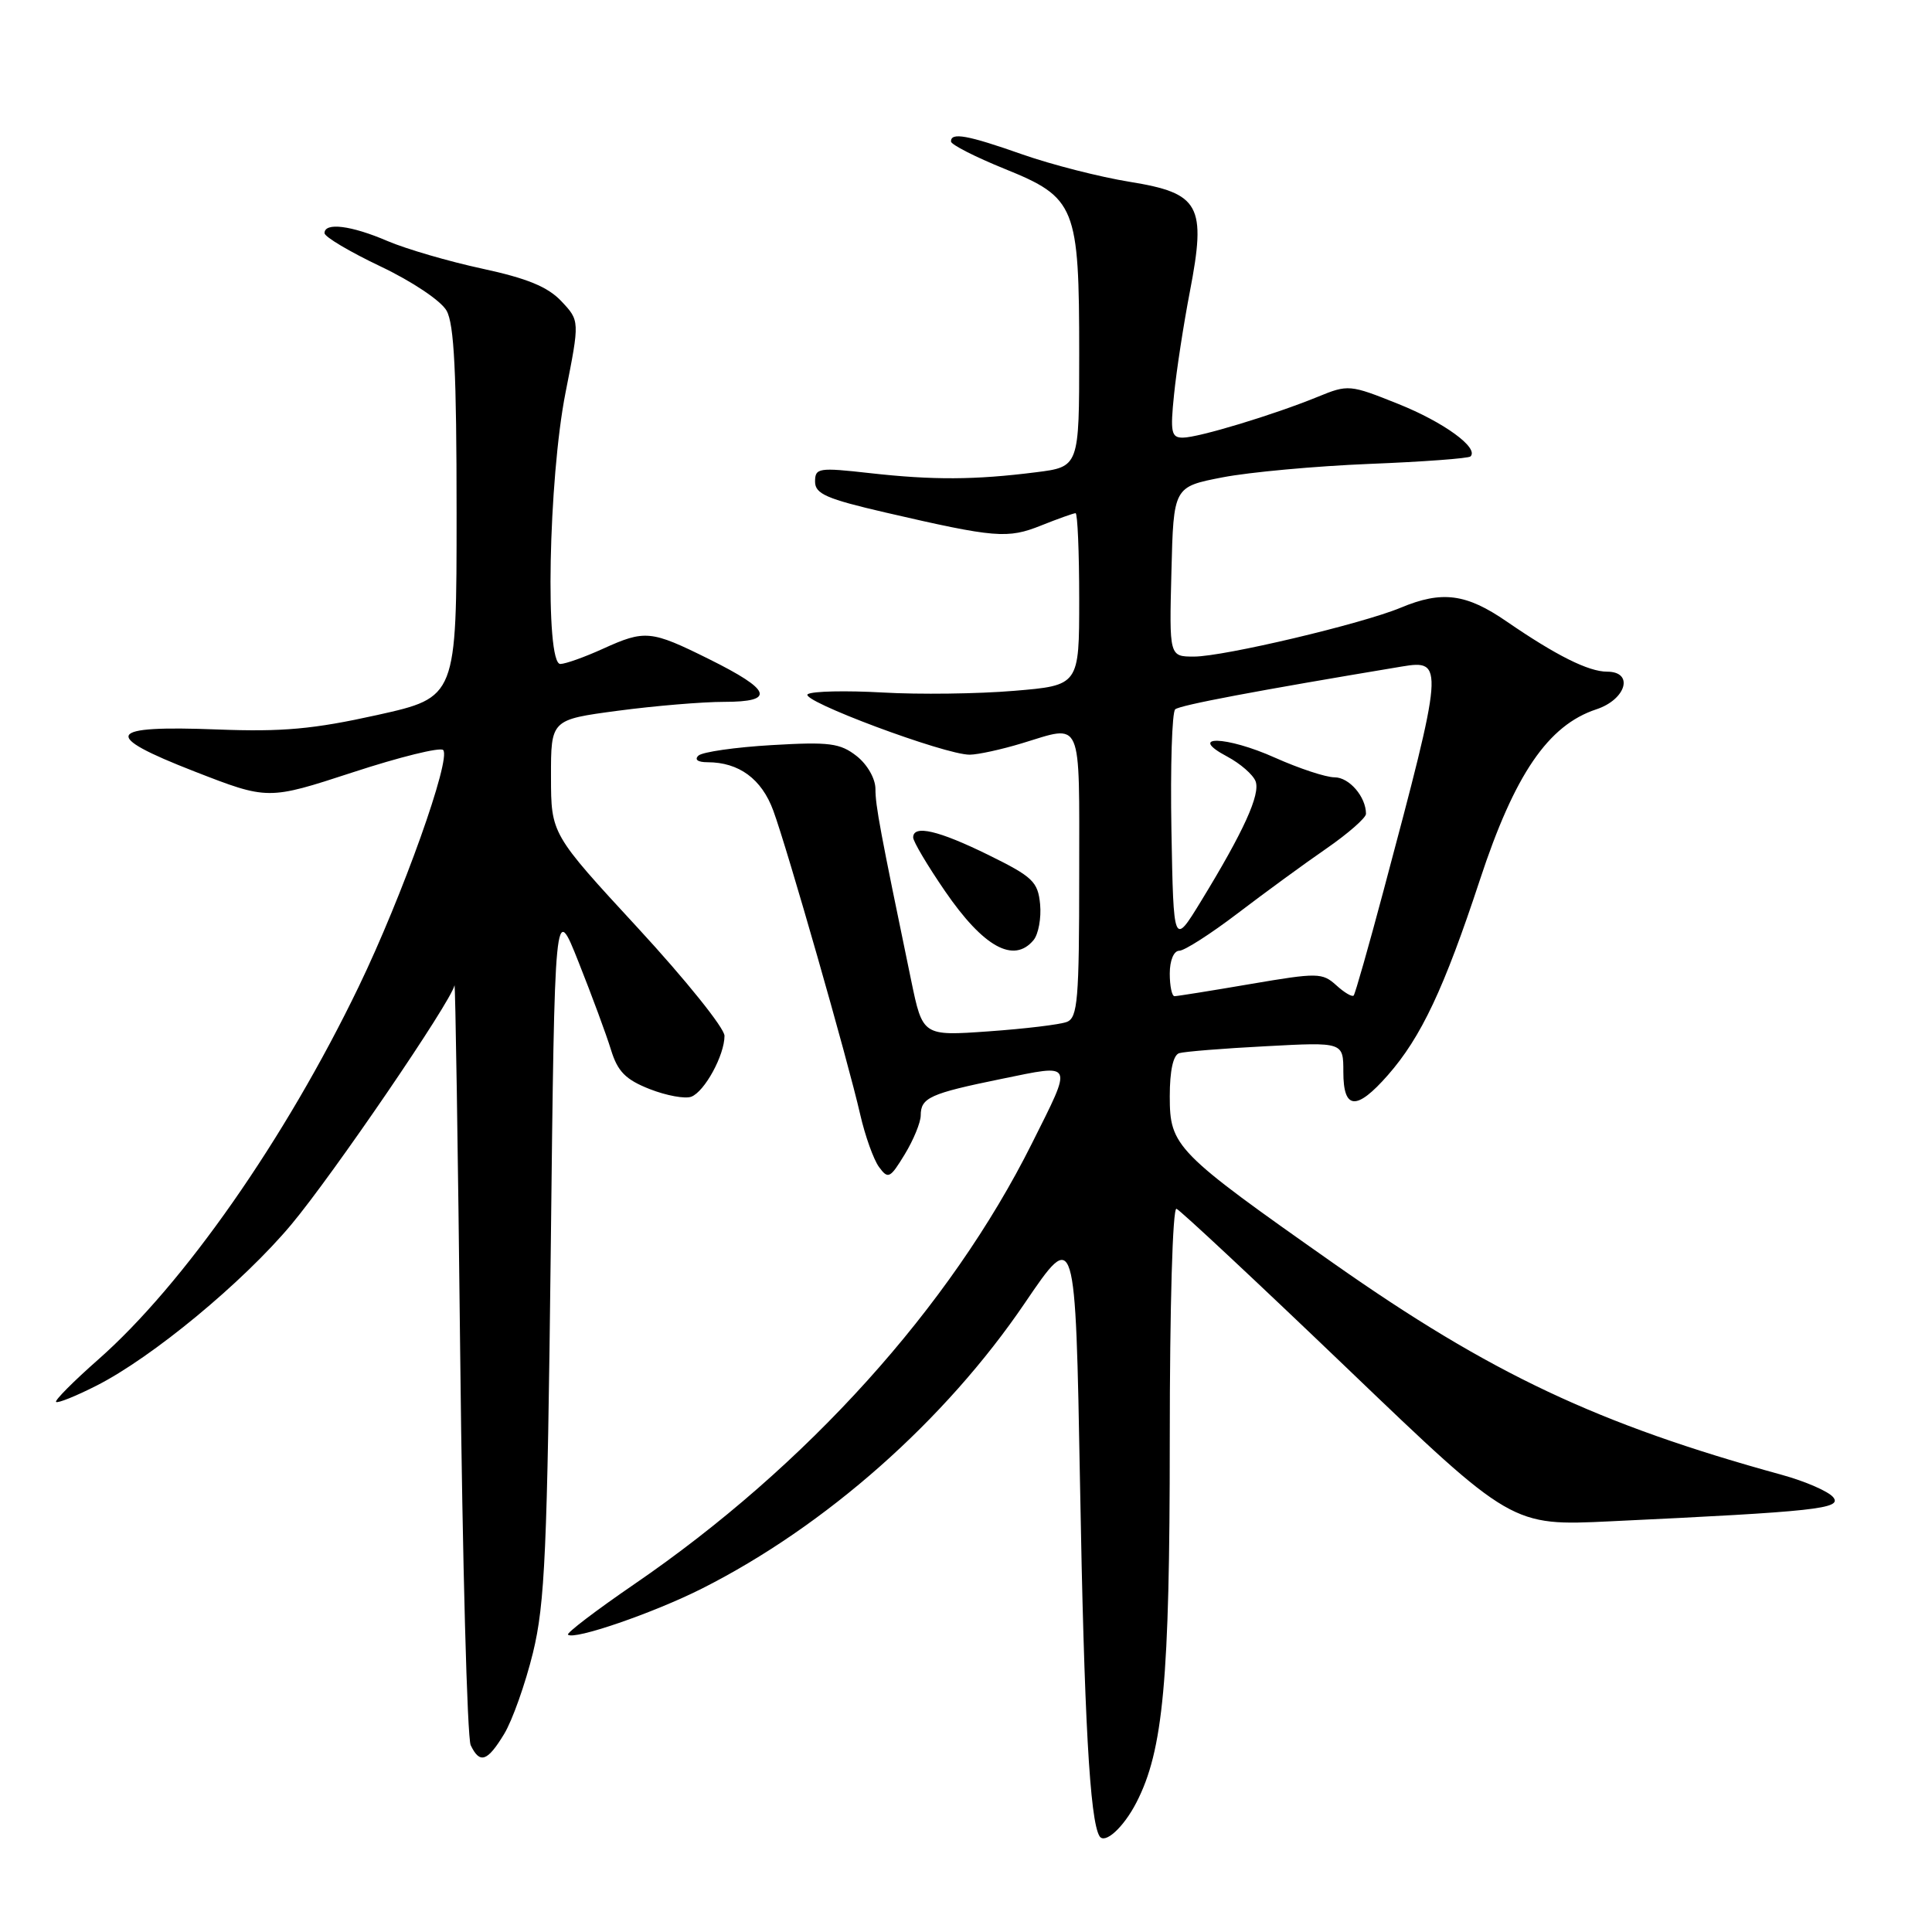 <?xml version="1.0" encoding="UTF-8" standalone="no"?>
<!DOCTYPE svg PUBLIC "-//W3C//DTD SVG 1.1//EN" "http://www.w3.org/Graphics/SVG/1.1/DTD/svg11.dtd" >
<svg xmlns="http://www.w3.org/2000/svg" xmlns:xlink="http://www.w3.org/1999/xlink" version="1.1" viewBox="0 0 256 256">
 <g >
 <path fill="currentColor"
d=" M 150.57 238.86 C 154.14 231.96 155.00 222.64 155.00 190.85 C 155.00 173.06 155.38 159.98 155.89 160.17 C 156.38 160.35 166.58 169.88 178.55 181.35 C 200.31 202.21 200.31 202.21 213.41 201.58 C 240.70 200.29 244.17 199.91 242.90 198.38 C 242.26 197.61 239.21 196.28 236.12 195.43 C 211.72 188.72 197.50 182.01 176.72 167.41 C 155.74 152.66 155.00 151.91 155.00 145.27 C 155.00 141.88 155.45 139.80 156.25 139.55 C 156.94 139.34 162.11 138.92 167.75 138.63 C 178.00 138.08 178.00 138.08 178.00 142.04 C 178.00 147.08 179.74 147.20 183.90 142.46 C 188.31 137.44 191.35 130.98 196.09 116.60 C 200.69 102.61 205.13 96.10 211.52 93.99 C 215.49 92.68 216.54 89.00 212.95 89.00 C 210.49 89.00 206.20 86.86 199.64 82.35 C 194.27 78.65 191.07 78.24 185.61 80.52 C 180.49 82.66 162.15 87.00 158.22 87.00 C 154.93 87.00 154.93 87.00 155.22 75.76 C 155.50 64.51 155.50 64.51 162.00 63.25 C 165.57 62.56 174.32 61.76 181.44 61.47 C 188.56 61.19 194.59 60.74 194.85 60.48 C 195.99 59.34 191.29 55.93 185.27 53.52 C 178.86 50.95 178.63 50.93 174.61 52.58 C 168.79 54.96 158.82 57.98 156.74 57.99 C 155.20 58.00 155.05 57.29 155.57 52.25 C 155.89 49.09 156.83 42.97 157.66 38.66 C 159.87 27.18 159.01 25.60 149.68 24.09 C 145.73 23.45 139.35 21.82 135.50 20.47 C 128.17 17.89 125.99 17.50 126.01 18.75 C 126.02 19.16 129.21 20.79 133.11 22.37 C 142.55 26.19 143.00 27.31 143.00 46.90 C 143.00 61.86 143.00 61.86 137.25 62.58 C 129.18 63.60 123.63 63.63 115.25 62.69 C 108.47 61.93 108.00 62.00 108.00 63.82 C 108.00 65.44 109.51 66.10 117.37 67.92 C 131.91 71.28 133.52 71.41 137.98 69.62 C 140.21 68.73 142.26 68.00 142.52 68.00 C 142.78 68.00 143.00 73.13 143.00 79.41 C 143.00 90.82 143.00 90.82 134.35 91.54 C 129.60 91.94 121.77 92.04 116.95 91.76 C 112.13 91.49 107.67 91.58 107.04 91.98 C 105.77 92.76 125.23 100.03 128.50 100.00 C 129.60 99.99 132.71 99.31 135.41 98.49 C 143.53 96.03 143.00 94.81 143.00 115.89 C 143.00 132.46 142.80 134.86 141.36 135.41 C 140.47 135.76 135.80 136.32 131.00 136.66 C 122.26 137.28 122.26 137.28 120.73 129.89 C 116.60 109.97 116.00 106.77 116.00 104.54 C 116.00 103.18 114.93 101.30 113.51 100.18 C 111.32 98.47 109.91 98.28 102.26 98.73 C 97.44 99.01 93.07 99.64 92.55 100.12 C 91.98 100.65 92.46 101.00 93.75 101.00 C 97.91 101.00 100.92 103.21 102.46 107.40 C 104.31 112.41 112.36 140.55 113.98 147.67 C 114.63 150.51 115.75 153.64 116.47 154.63 C 117.68 156.28 117.94 156.15 119.88 152.96 C 121.04 151.06 121.99 148.74 122.00 147.81 C 122.00 145.45 123.21 144.90 132.70 142.96 C 142.39 140.98 142.20 140.58 136.74 151.50 C 125.92 173.17 106.87 194.28 84.05 209.91 C 79.00 213.37 75.05 216.38 75.26 216.60 C 76.03 217.36 86.57 213.74 93.00 210.50 C 109.40 202.23 125.24 188.22 135.81 172.64 C 142.50 162.79 142.50 162.79 143.11 196.67 C 143.66 227.74 144.41 241.21 145.69 243.30 C 146.38 244.42 148.87 242.16 150.57 238.86 Z  M 66.81 229.75 C 67.89 227.96 69.61 223.12 70.62 219.00 C 72.21 212.47 72.52 205.55 72.98 165.50 C 73.50 119.50 73.50 119.50 76.67 127.50 C 78.42 131.90 80.35 137.12 80.96 139.11 C 81.84 141.98 82.89 143.05 86.09 144.31 C 88.31 145.18 90.79 145.63 91.60 145.32 C 93.37 144.64 96.00 139.82 96.00 137.25 C 96.00 136.23 90.83 129.80 84.51 122.95 C 73.02 110.50 73.02 110.50 73.01 102.93 C 73.00 95.36 73.00 95.36 81.86 94.18 C 86.74 93.53 93.08 93.00 95.95 93.00 C 102.80 93.00 102.25 91.45 93.92 87.32 C 86.24 83.51 85.47 83.43 79.86 85.98 C 77.46 87.07 74.94 87.97 74.25 87.98 C 72.20 88.01 72.67 63.49 74.94 52.00 C 76.82 42.50 76.82 42.50 74.38 39.91 C 72.58 38.00 69.84 36.88 63.91 35.60 C 59.49 34.65 53.84 33.00 51.35 31.94 C 46.54 29.87 43.00 29.43 43.00 30.89 C 43.00 31.38 46.34 33.36 50.42 35.30 C 54.60 37.29 58.42 39.84 59.17 41.16 C 60.18 42.93 60.50 49.42 60.50 67.95 C 60.50 92.40 60.50 92.40 50.00 94.74 C 41.52 96.62 37.44 96.99 28.83 96.66 C 14.03 96.09 13.32 97.37 25.74 102.21 C 35.50 106.01 35.50 106.01 46.74 102.34 C 52.93 100.31 58.32 98.98 58.72 99.38 C 59.83 100.50 53.32 118.75 47.52 130.76 C 37.80 150.91 24.32 170.20 13.00 180.16 C 9.73 183.04 7.23 185.56 7.43 185.76 C 7.63 185.97 10.04 185.00 12.78 183.61 C 20.16 179.87 32.17 169.94 38.59 162.27 C 44.13 155.65 59.79 132.70 60.22 130.57 C 60.33 129.98 60.68 152.00 60.98 179.50 C 61.28 207.00 61.91 230.29 62.37 231.25 C 63.58 233.77 64.58 233.43 66.81 229.75 Z  M 136.95 124.57 C 137.60 123.78 137.99 121.64 137.82 119.82 C 137.53 116.83 136.85 116.18 131.00 113.30 C 124.35 110.03 121.00 109.25 121.00 110.97 C 121.00 111.50 122.90 114.70 125.22 118.08 C 130.31 125.50 134.33 127.72 136.95 124.57 Z  M 155.00 129.00 C 155.00 127.27 155.53 125.99 156.25 125.98 C 156.94 125.98 160.43 123.74 164.00 121.02 C 167.57 118.30 172.86 114.43 175.75 112.44 C 178.64 110.44 181.00 108.37 181.00 107.84 C 181.00 105.58 178.78 103.00 176.84 103.00 C 175.69 103.00 172.15 101.83 168.97 100.41 C 162.47 97.49 157.18 97.37 162.63 100.26 C 164.35 101.18 166.03 102.64 166.37 103.52 C 167.03 105.25 164.80 110.16 159.13 119.43 C 155.50 125.36 155.50 125.36 155.22 110.01 C 155.07 101.56 155.30 94.35 155.72 93.99 C 156.37 93.43 166.47 91.53 185.74 88.32 C 191.38 87.38 191.33 88.01 183.33 118.00 C 181.35 125.42 179.57 131.68 179.37 131.91 C 179.17 132.14 178.13 131.53 177.06 130.55 C 175.21 128.88 174.59 128.87 165.68 130.39 C 160.49 131.28 155.97 132.00 155.63 132.00 C 155.28 132.00 155.00 130.65 155.00 129.00 Z "/>
</g>
</svg>
